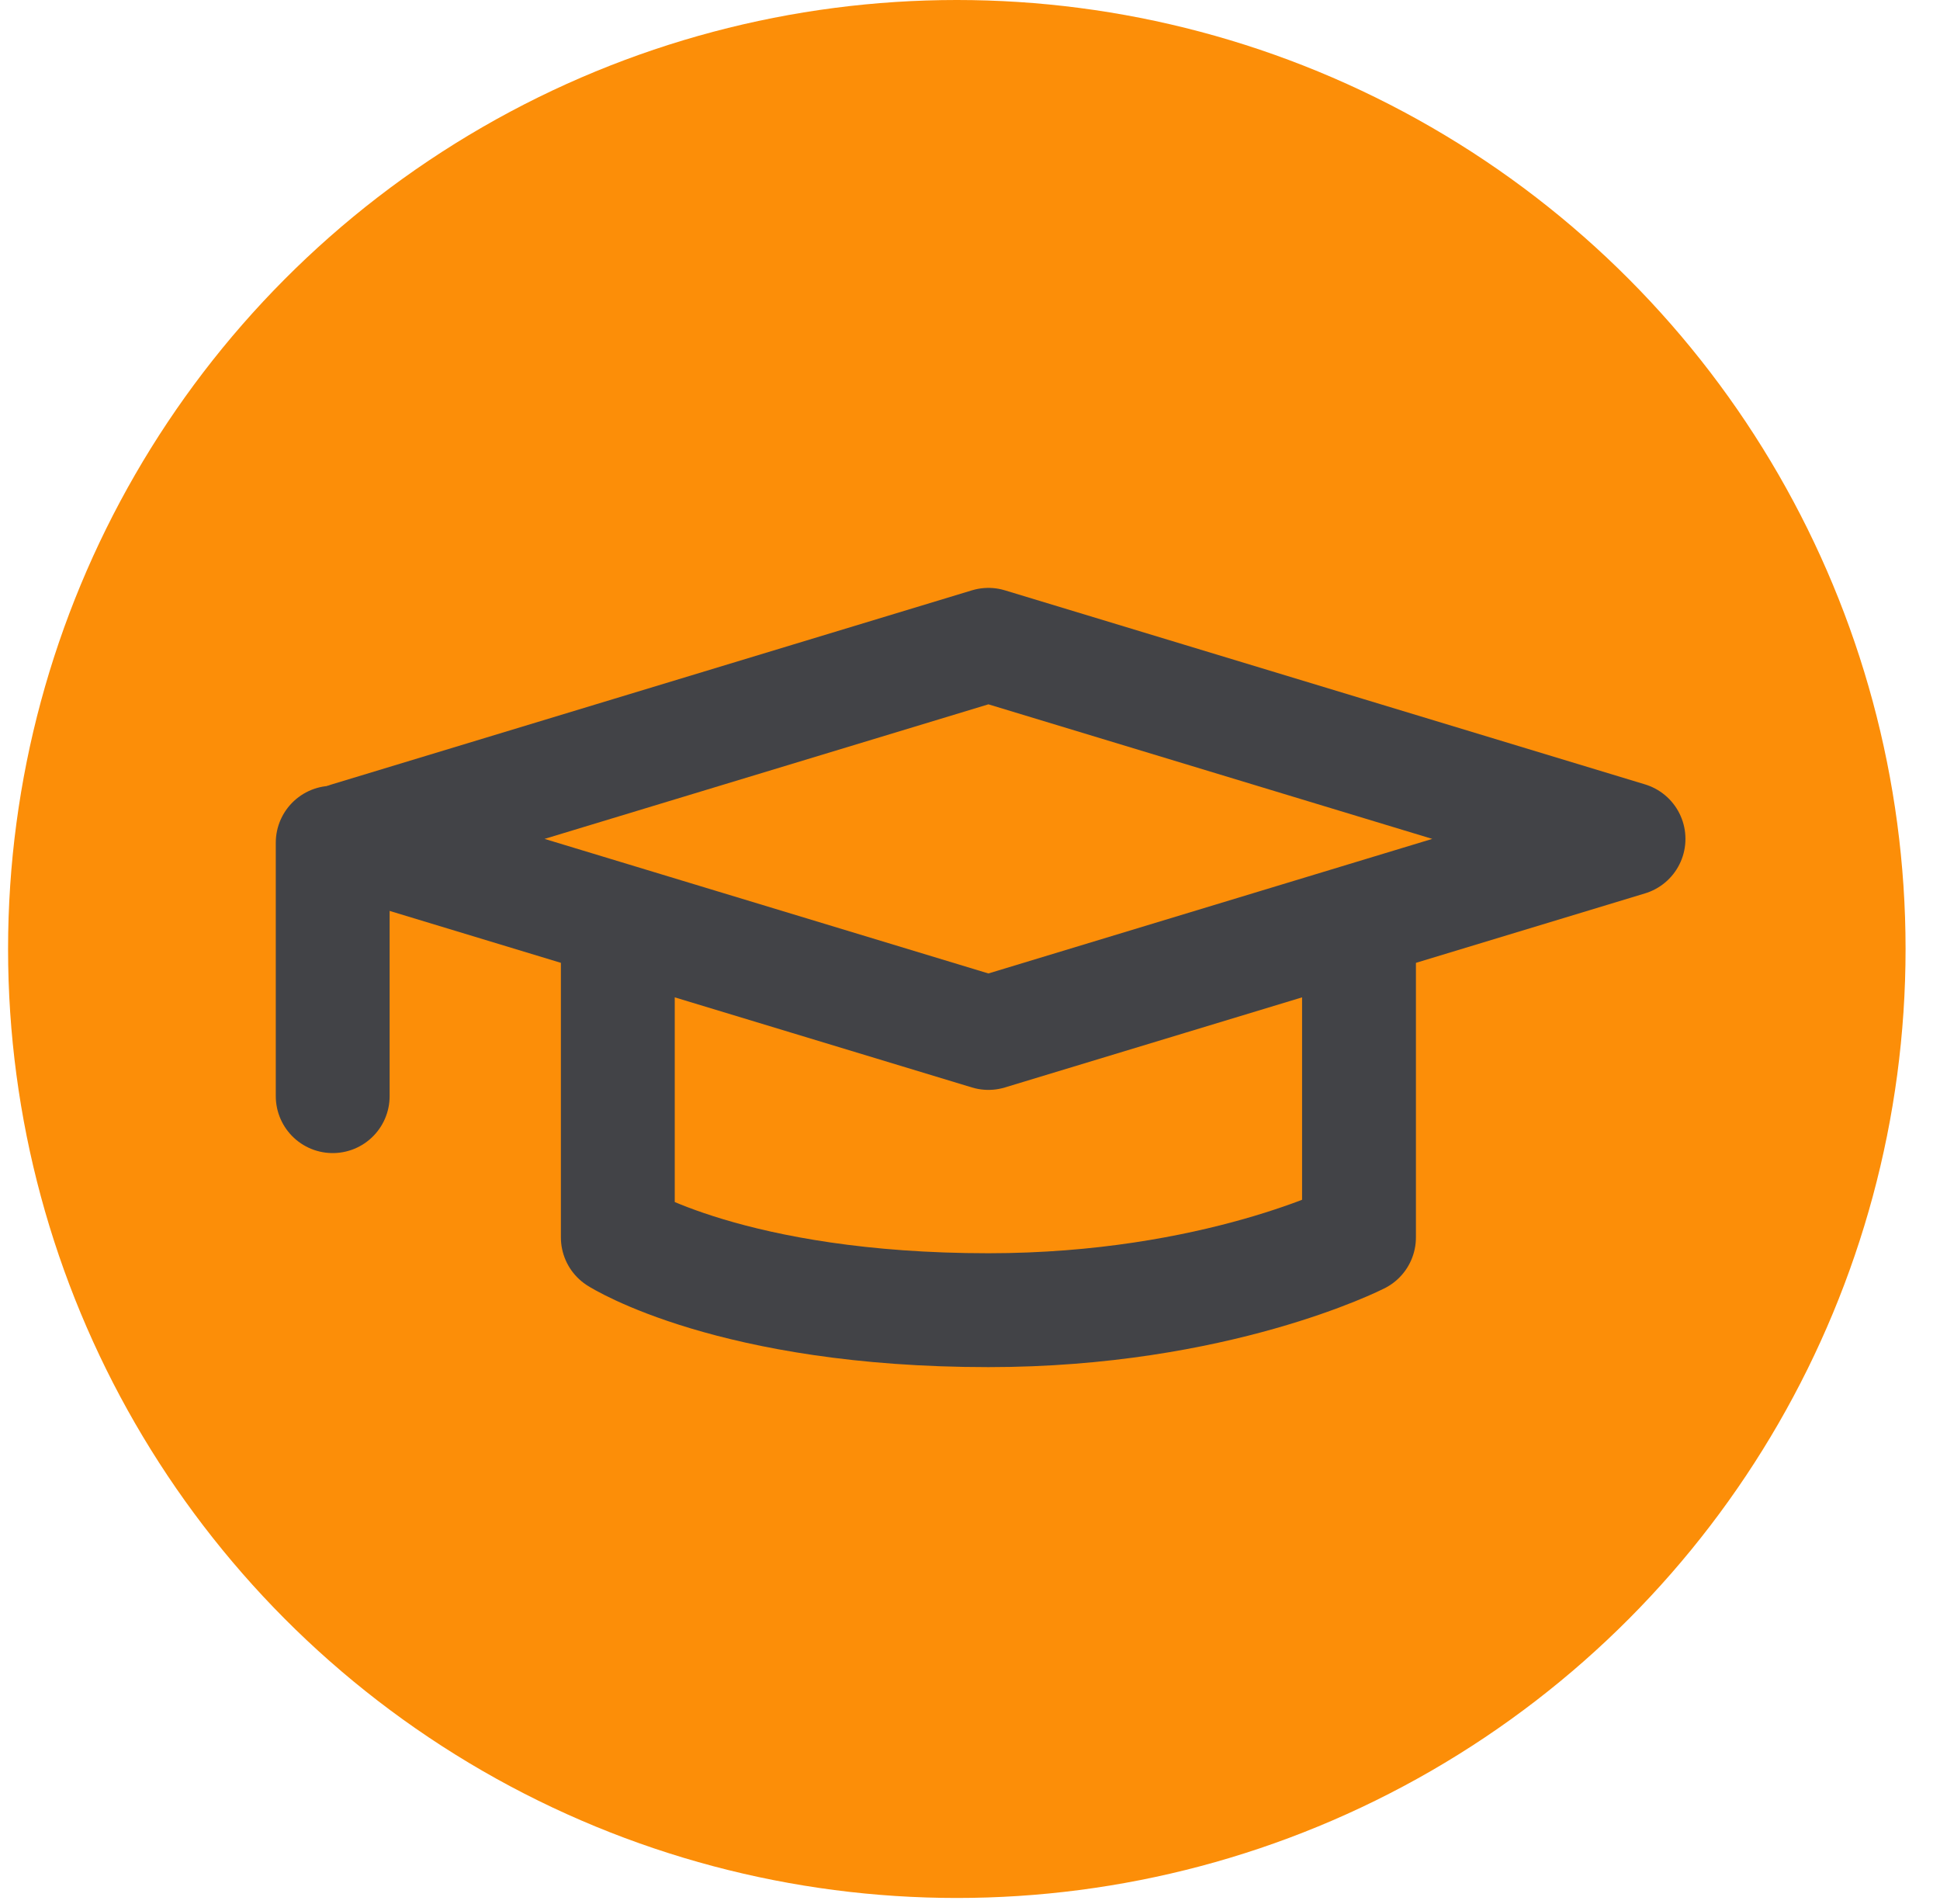 <?xml version="1.0" encoding="UTF-8" standalone="no"?><!DOCTYPE svg PUBLIC "-//W3C//DTD SVG 1.1//EN" "http://www.w3.org/Graphics/SVG/1.1/DTD/svg11.dtd"><svg width="100%" height="100%" viewBox="0 0 213 209" version="1.1" xmlns="http://www.w3.org/2000/svg" xmlns:xlink="http://www.w3.org/1999/xlink" xml:space="preserve" xmlns:serif="http://www.serif.com/" style="fill-rule:evenodd;clip-rule:evenodd;stroke-linecap:round;stroke-linejoin:round;stroke-miterlimit:1.5;"><rect id="Artboard1" x="0.887" y="0" width="208.333" height="208.333" style="fill:none;"/><g id="Artboard11" serif:id="Artboard1"><circle cx="105.053" cy="104.167" r="104.167" style="fill:#fc8e08;"/><g><path d="M108.522,70.781l70.28,21.301l-70.28,21.302l-70.28,-21.302l70.28,-21.301Z" style="fill:none;stroke:#424347;stroke-width:12.5px;"/><path d="M67.833,103.874l0,31.952c0,0 12.52,7.988 40.689,7.988c25.039,0 40.688,-7.988 40.688,-7.988l0,-34.615" style="fill:none;stroke:#424347;stroke-width:12.5px;"/><path d="M36.529,92.5l0,27.82" style="fill:none;stroke:#424347;stroke-width:12.5px;"/></g></g></svg>